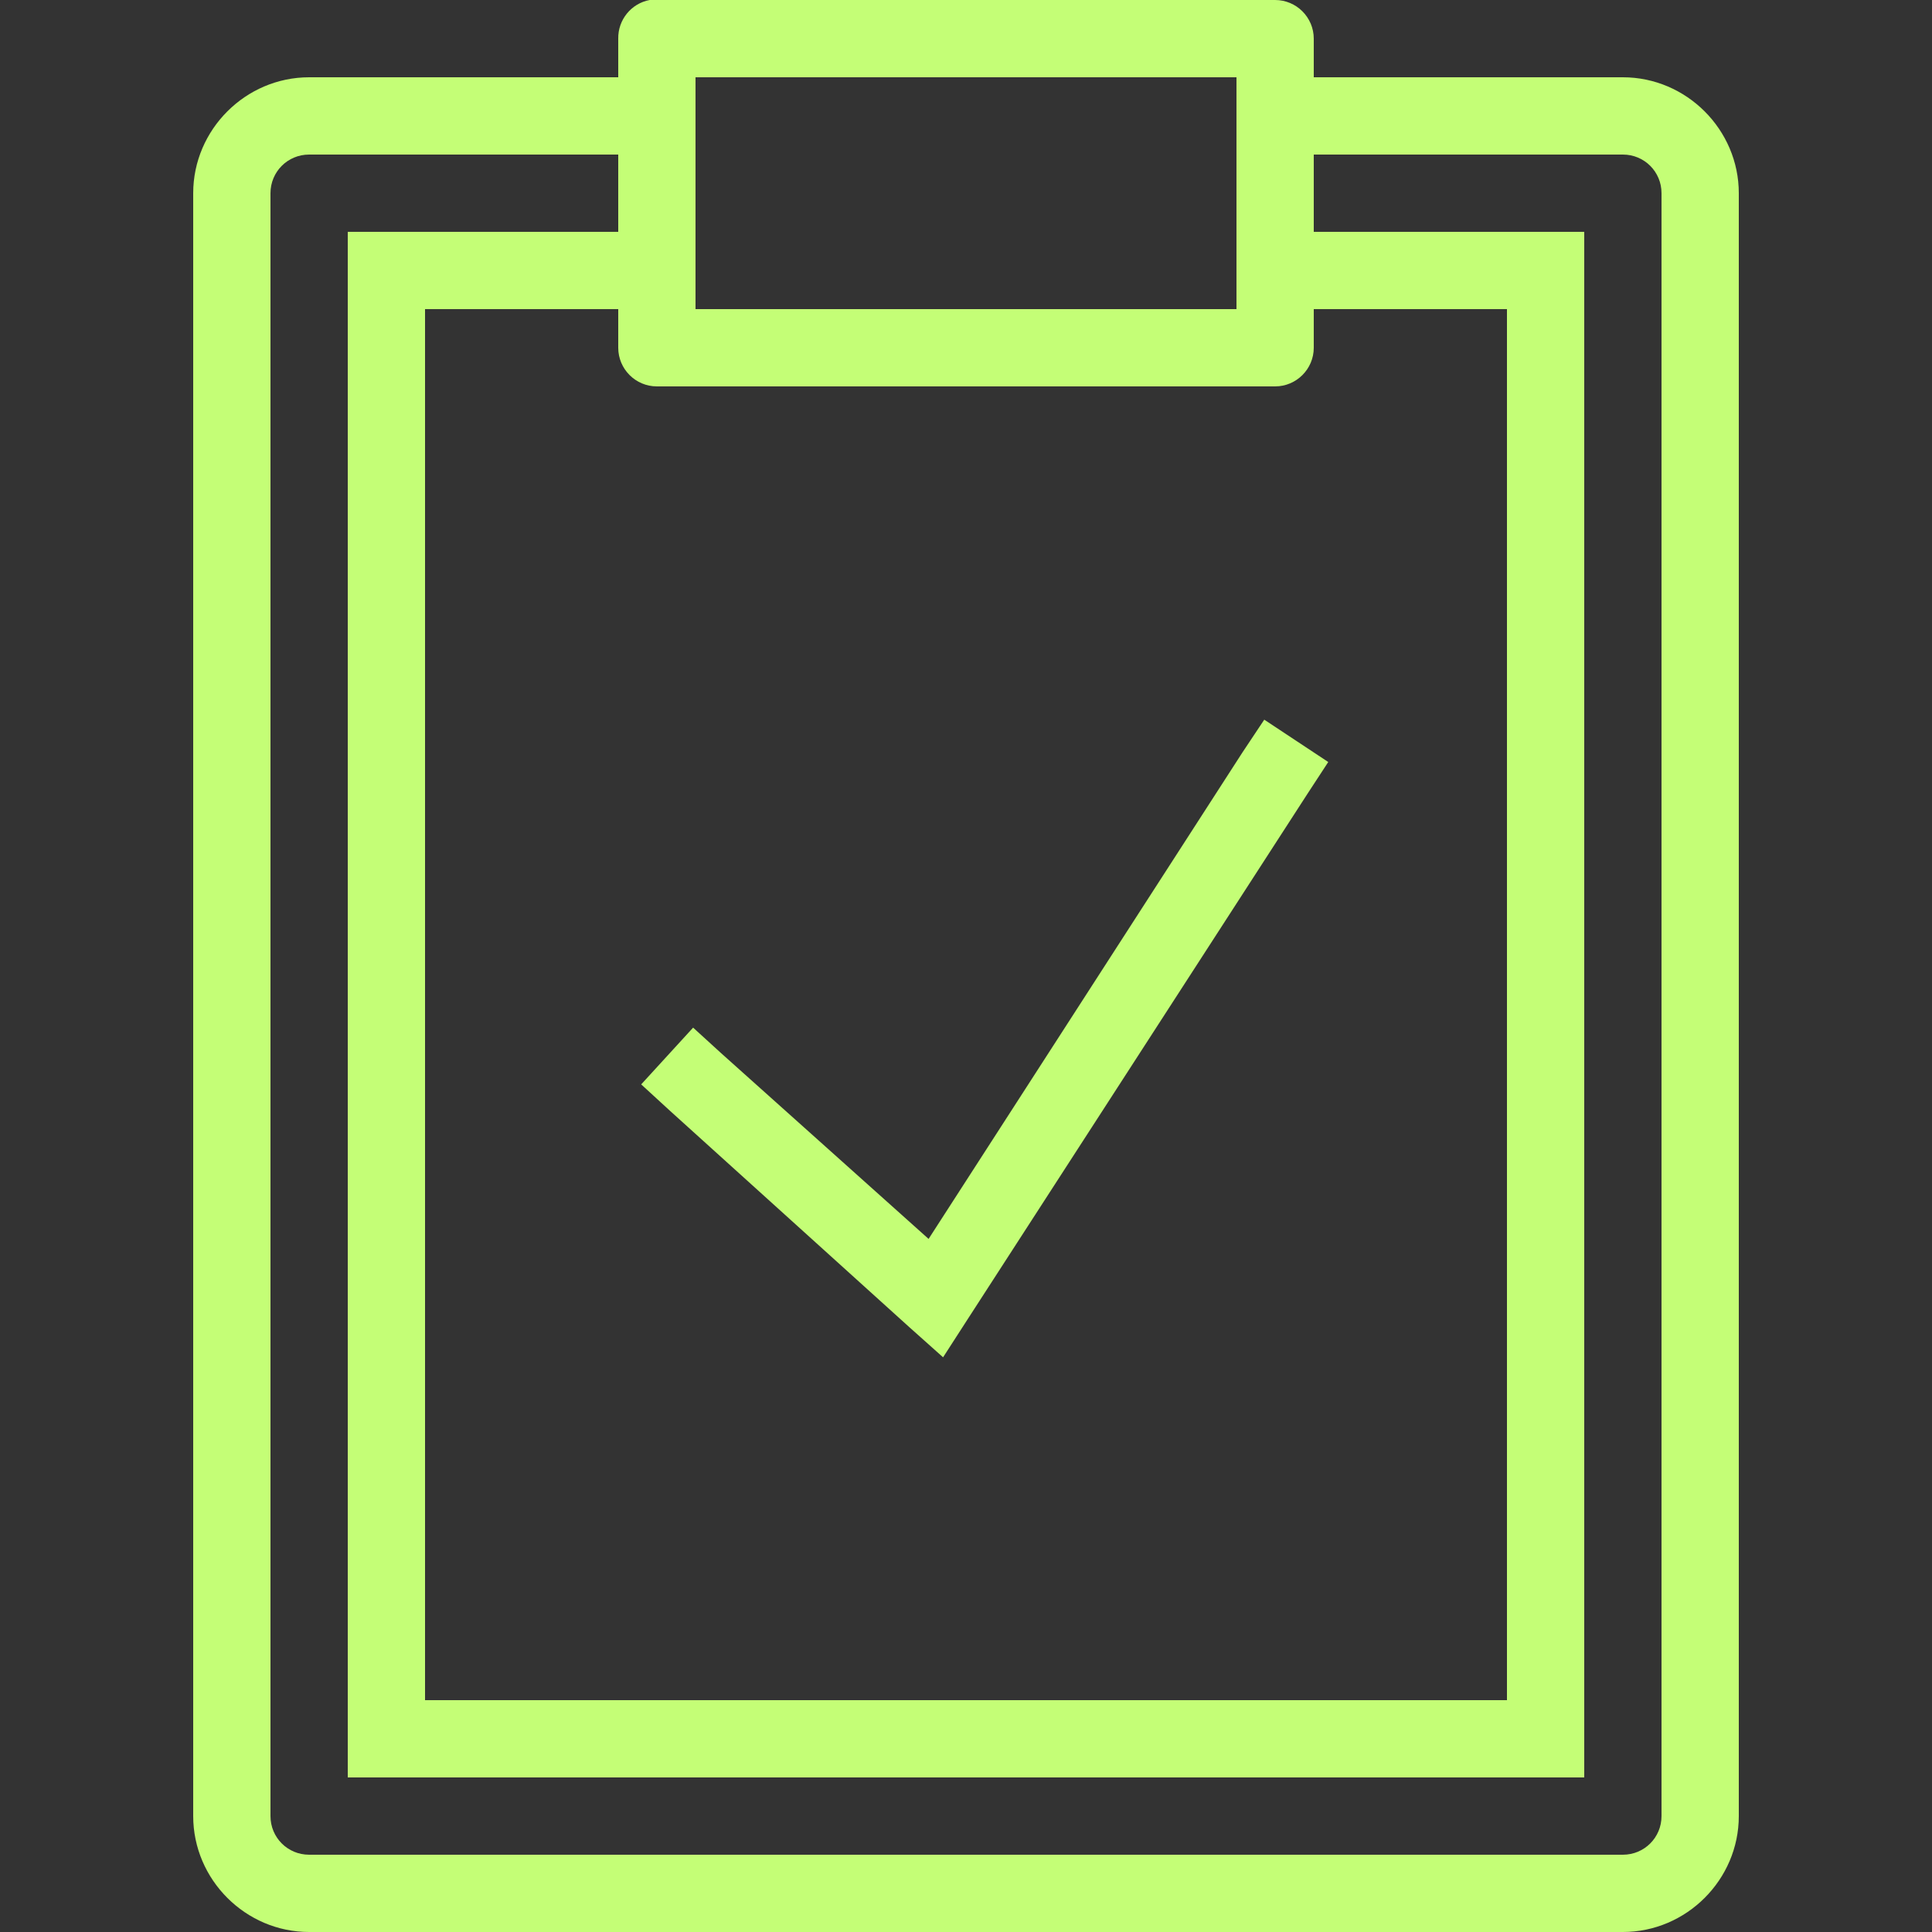 <svg xmlns="http://www.w3.org/2000/svg" xmlns:xlink="http://www.w3.org/1999/xlink" viewBox="0,0,256,256" width="50px" height="50px" fill-rule="nonzero"><rect x="0" y="0" width="256" height="256" fill="#333333" stroke="none"/><g fill="#c4fe76" fill-rule="nonzero" stroke="none" stroke-width="1" stroke-linecap="butt" stroke-linejoin="miter" stroke-miterlimit="10" stroke-dasharray="" stroke-dashoffset="0" font-family="none" font-weight="none" font-size="none" text-anchor="none" style="mix-blend-mode: normal"><g transform="scale(5.12,5.12)"><path d="M16.812,0c-0.477,0.09 -0.82,0.512 -0.812,1v1h-8c-1.645,0 -3,1.355 -3,3v42c0,1.645 1.355,3 3,3h34c1.645,0 3,-1.355 3,-3v-42c0,-1.645 -1.355,-3 -3,-3h-8v-1c0,-0.551 -0.449,-1 -1,-1h-16c-0.031,0 -0.062,0 -0.094,0c-0.031,0 -0.062,0 -0.094,0zM18,2h14v6h-14zM8,4h8v2h-7v40h32v-40h-7v-2h8c0.555,0 1,0.445 1,1v42c0,0.555 -0.445,1 -1,1h-34c-0.555,0 -1,-0.445 -1,-1v-42c0,-0.555 0.445,-1 1,-1zM11,8h5v1c0,0.551 0.449,1 1,1h16c0.551,0 1,-0.449 1,-1v-1h5v36h-28zM32.719,18.625l-0.562,0.844l-8.125,12.594l-5.375,-4.812l-0.719,-0.656l-1.344,1.469l0.75,0.688l6.188,5.594l0.875,0.781l0.625,-0.969l8.812,-13.625l0.531,-0.812z"></path></g></g></svg>